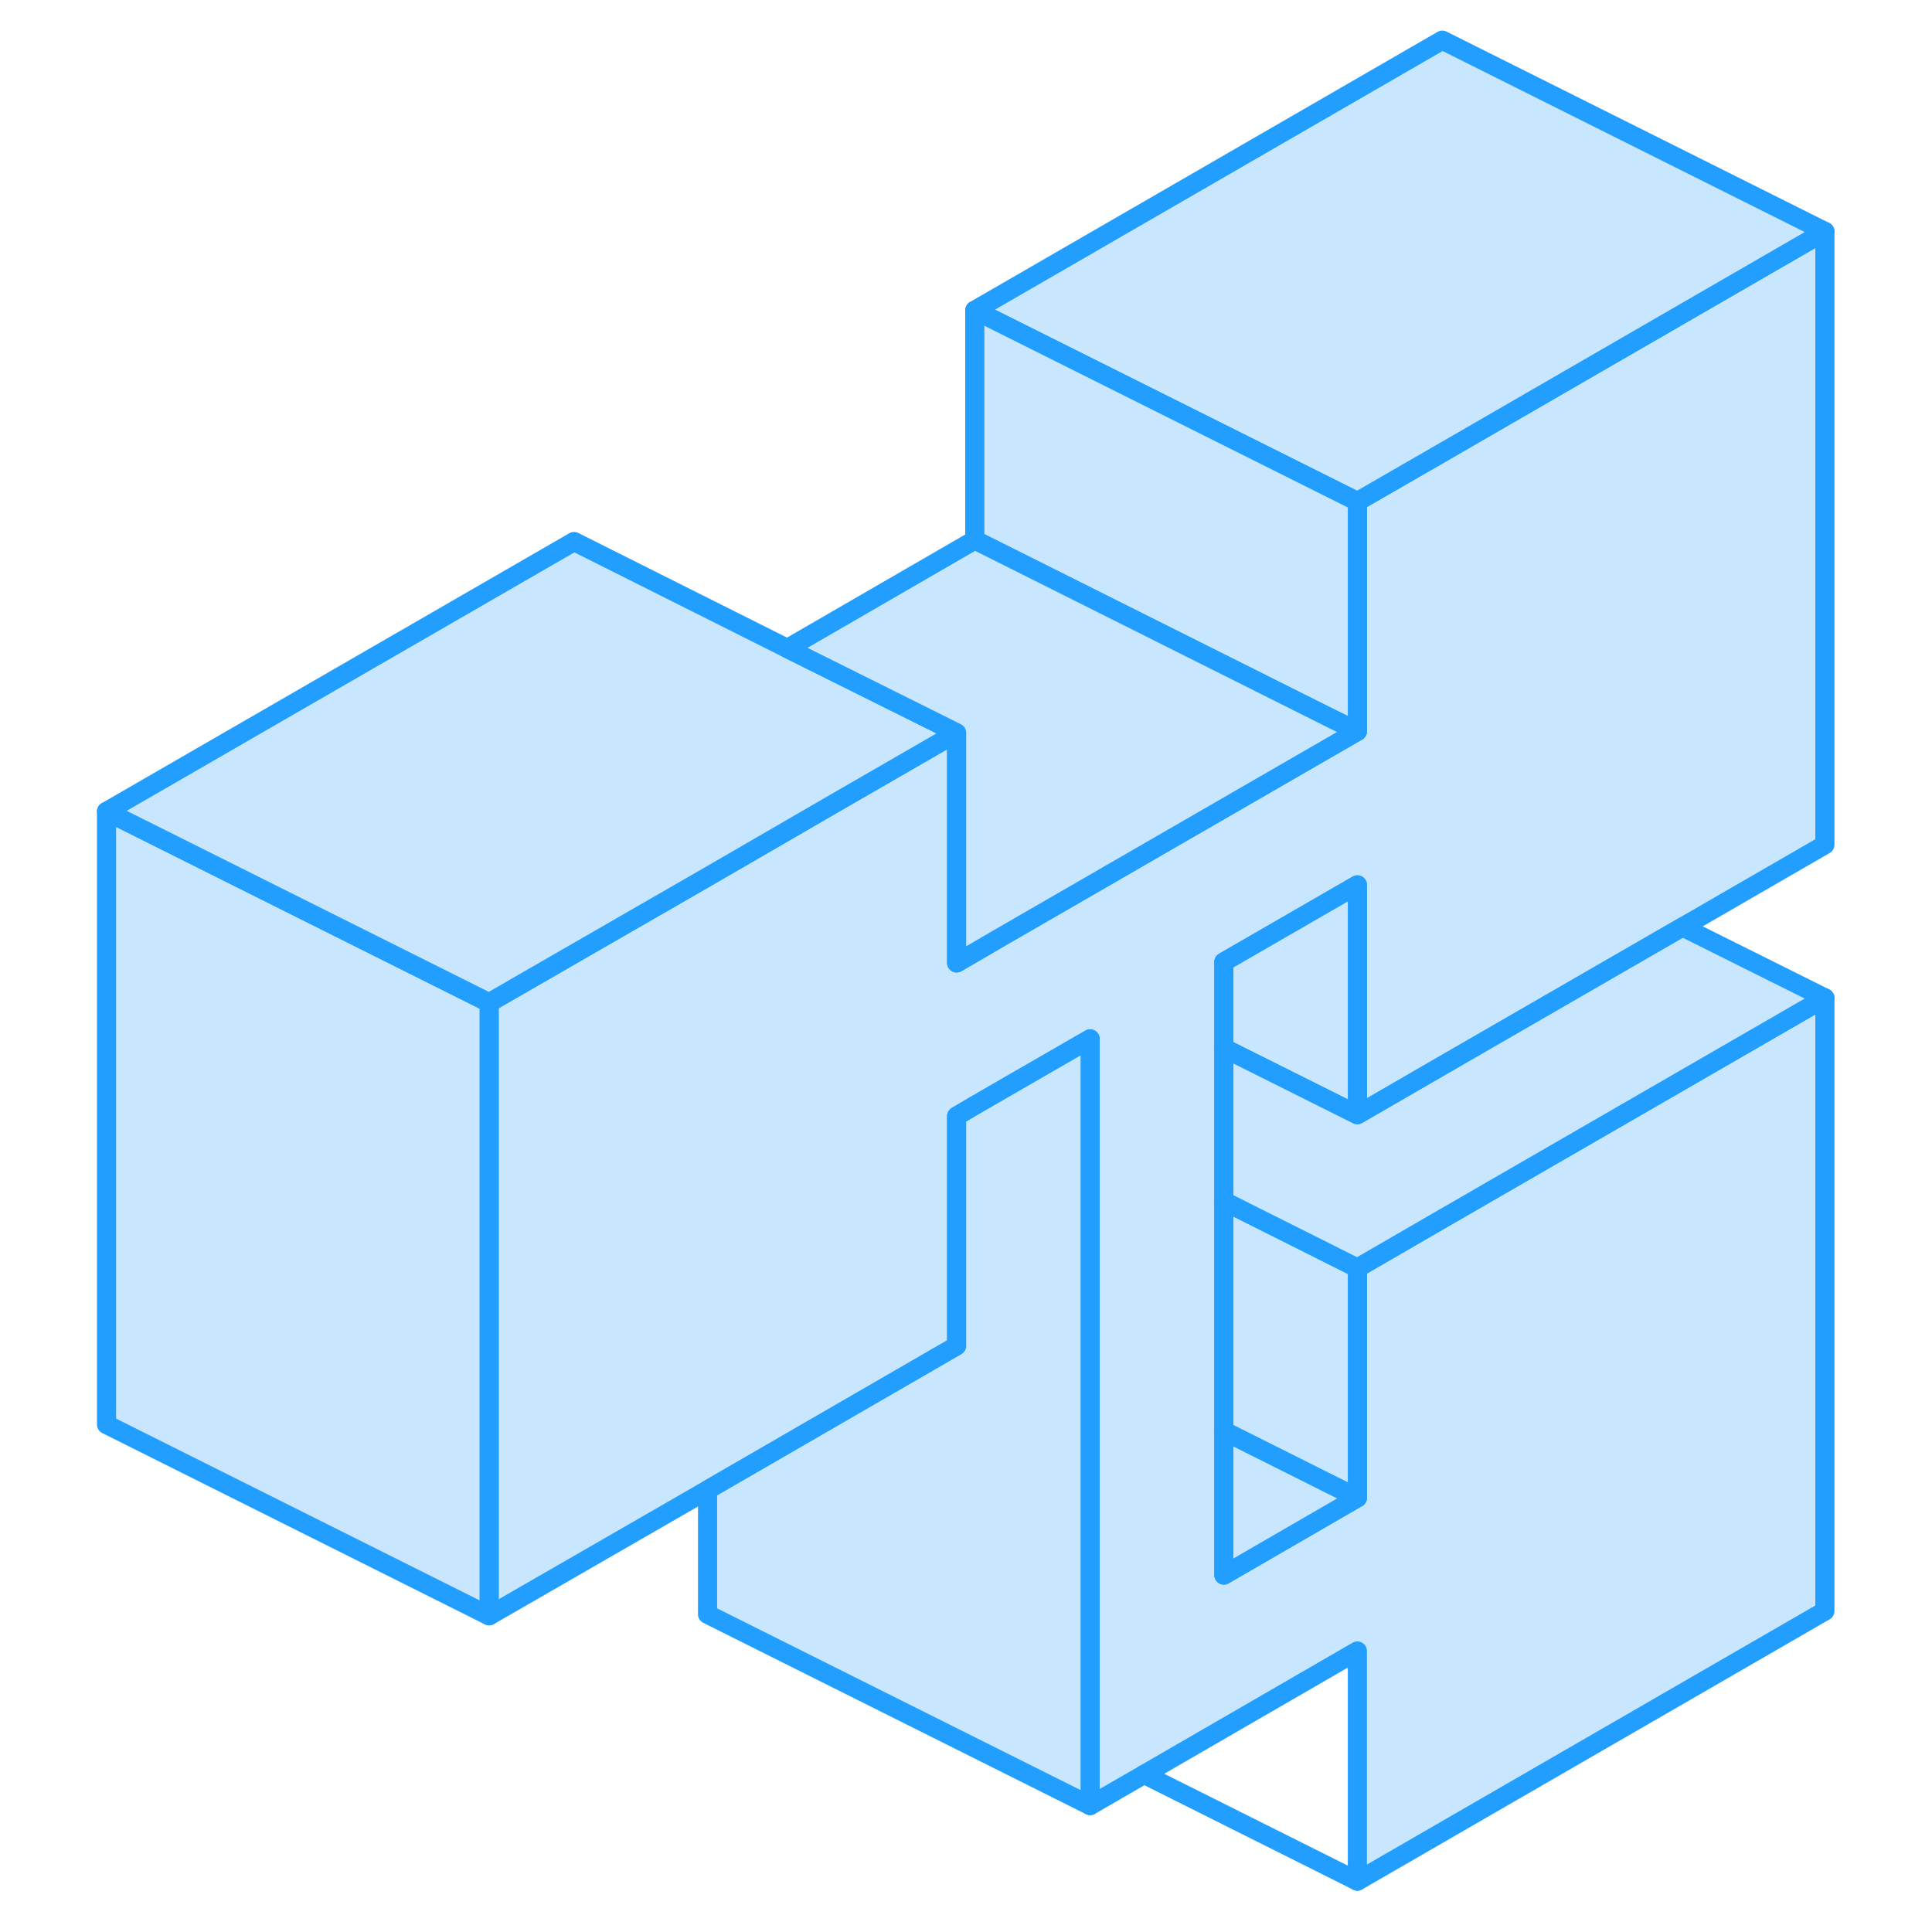<svg width="48" height="48" viewBox="0 0 94 101" fill="#c8e7ff" xmlns="http://www.w3.org/2000/svg" stroke-width="1px" stroke-linecap="round" stroke-linejoin="round"><path d="M67.46 58.28V46.26L60.48 50.29V82.34L67.46 78.3V66.29L71.9 63.72L91.9 52.17V84.22L67.46 98.34V86.31L56.31 92.76L53.49 94.39V54.31L48.86 56.98L47.46 57.79L46.51 58.35V70.36L33.49 77.89L22.07 84.47V52.42L26.51 49.86L33.49 45.84L40.48 41.79L46.51 38.31V50.34L48.86 48.97L67.46 38.23V26.22L71.9 23.66L91.9 12.1V44.16L84.46 48.46L71.9 55.71L67.46 58.28Z" stroke="#229EFF" stroke-linejoin="round"/><path d="M22.07 52.42V84.47L2.07 74.47V42.42L22.07 52.42Z" stroke="#229EFF" stroke-linejoin="round"/><path d="M53.49 54.31V94.39L33.49 84.39V77.89L46.51 70.36V58.35L47.46 57.79L48.86 56.98L53.49 54.31Z" stroke="#229EFF" stroke-linejoin="round"/><path d="M67.46 66.29V78.3L66.05 77.6L60.48 74.81V62.79L67.46 66.29Z" stroke="#229EFF" stroke-linejoin="round"/><path d="M67.46 46.26V58.28L60.48 54.79V50.29L67.46 46.26Z" stroke="#229EFF" stroke-linejoin="round"/><path d="M91.9 12.1L71.9 23.66L67.46 26.22L47.46 16.22L71.9 2.1L91.9 12.1Z" stroke="#229EFF" stroke-linejoin="round"/><path d="M67.46 26.22V38.23L66.05 37.54L47.46 28.23V16.22L67.46 26.22Z" stroke="#229EFF" stroke-linejoin="round"/><path d="M67.46 98.34L56.31 92.76" stroke="#229EFF" stroke-linejoin="round"/><path d="M91.9 52.17L71.9 63.72L67.46 66.29L60.48 62.79V54.79L67.46 58.28L71.9 55.71L84.46 48.46L91.9 52.17Z" stroke="#229EFF" stroke-linejoin="round"/><path d="M67.46 78.3L60.48 82.34V74.81L66.05 77.6L67.46 78.3Z" stroke="#229EFF" stroke-linejoin="round"/><path d="M46.51 38.31L40.48 41.79L33.49 45.84L26.51 49.86L22.07 52.42L2.07 42.42L26.51 28.31L37.66 33.9L45.11 37.61L46.51 38.31Z" stroke="#229EFF" stroke-linejoin="round"/><path d="M67.46 38.23L48.86 48.97L46.51 50.34V38.31L45.11 37.61L37.66 33.9L47.46 28.23L66.05 37.54L67.46 38.23Z" stroke="#229EFF" stroke-linejoin="round"/></svg>